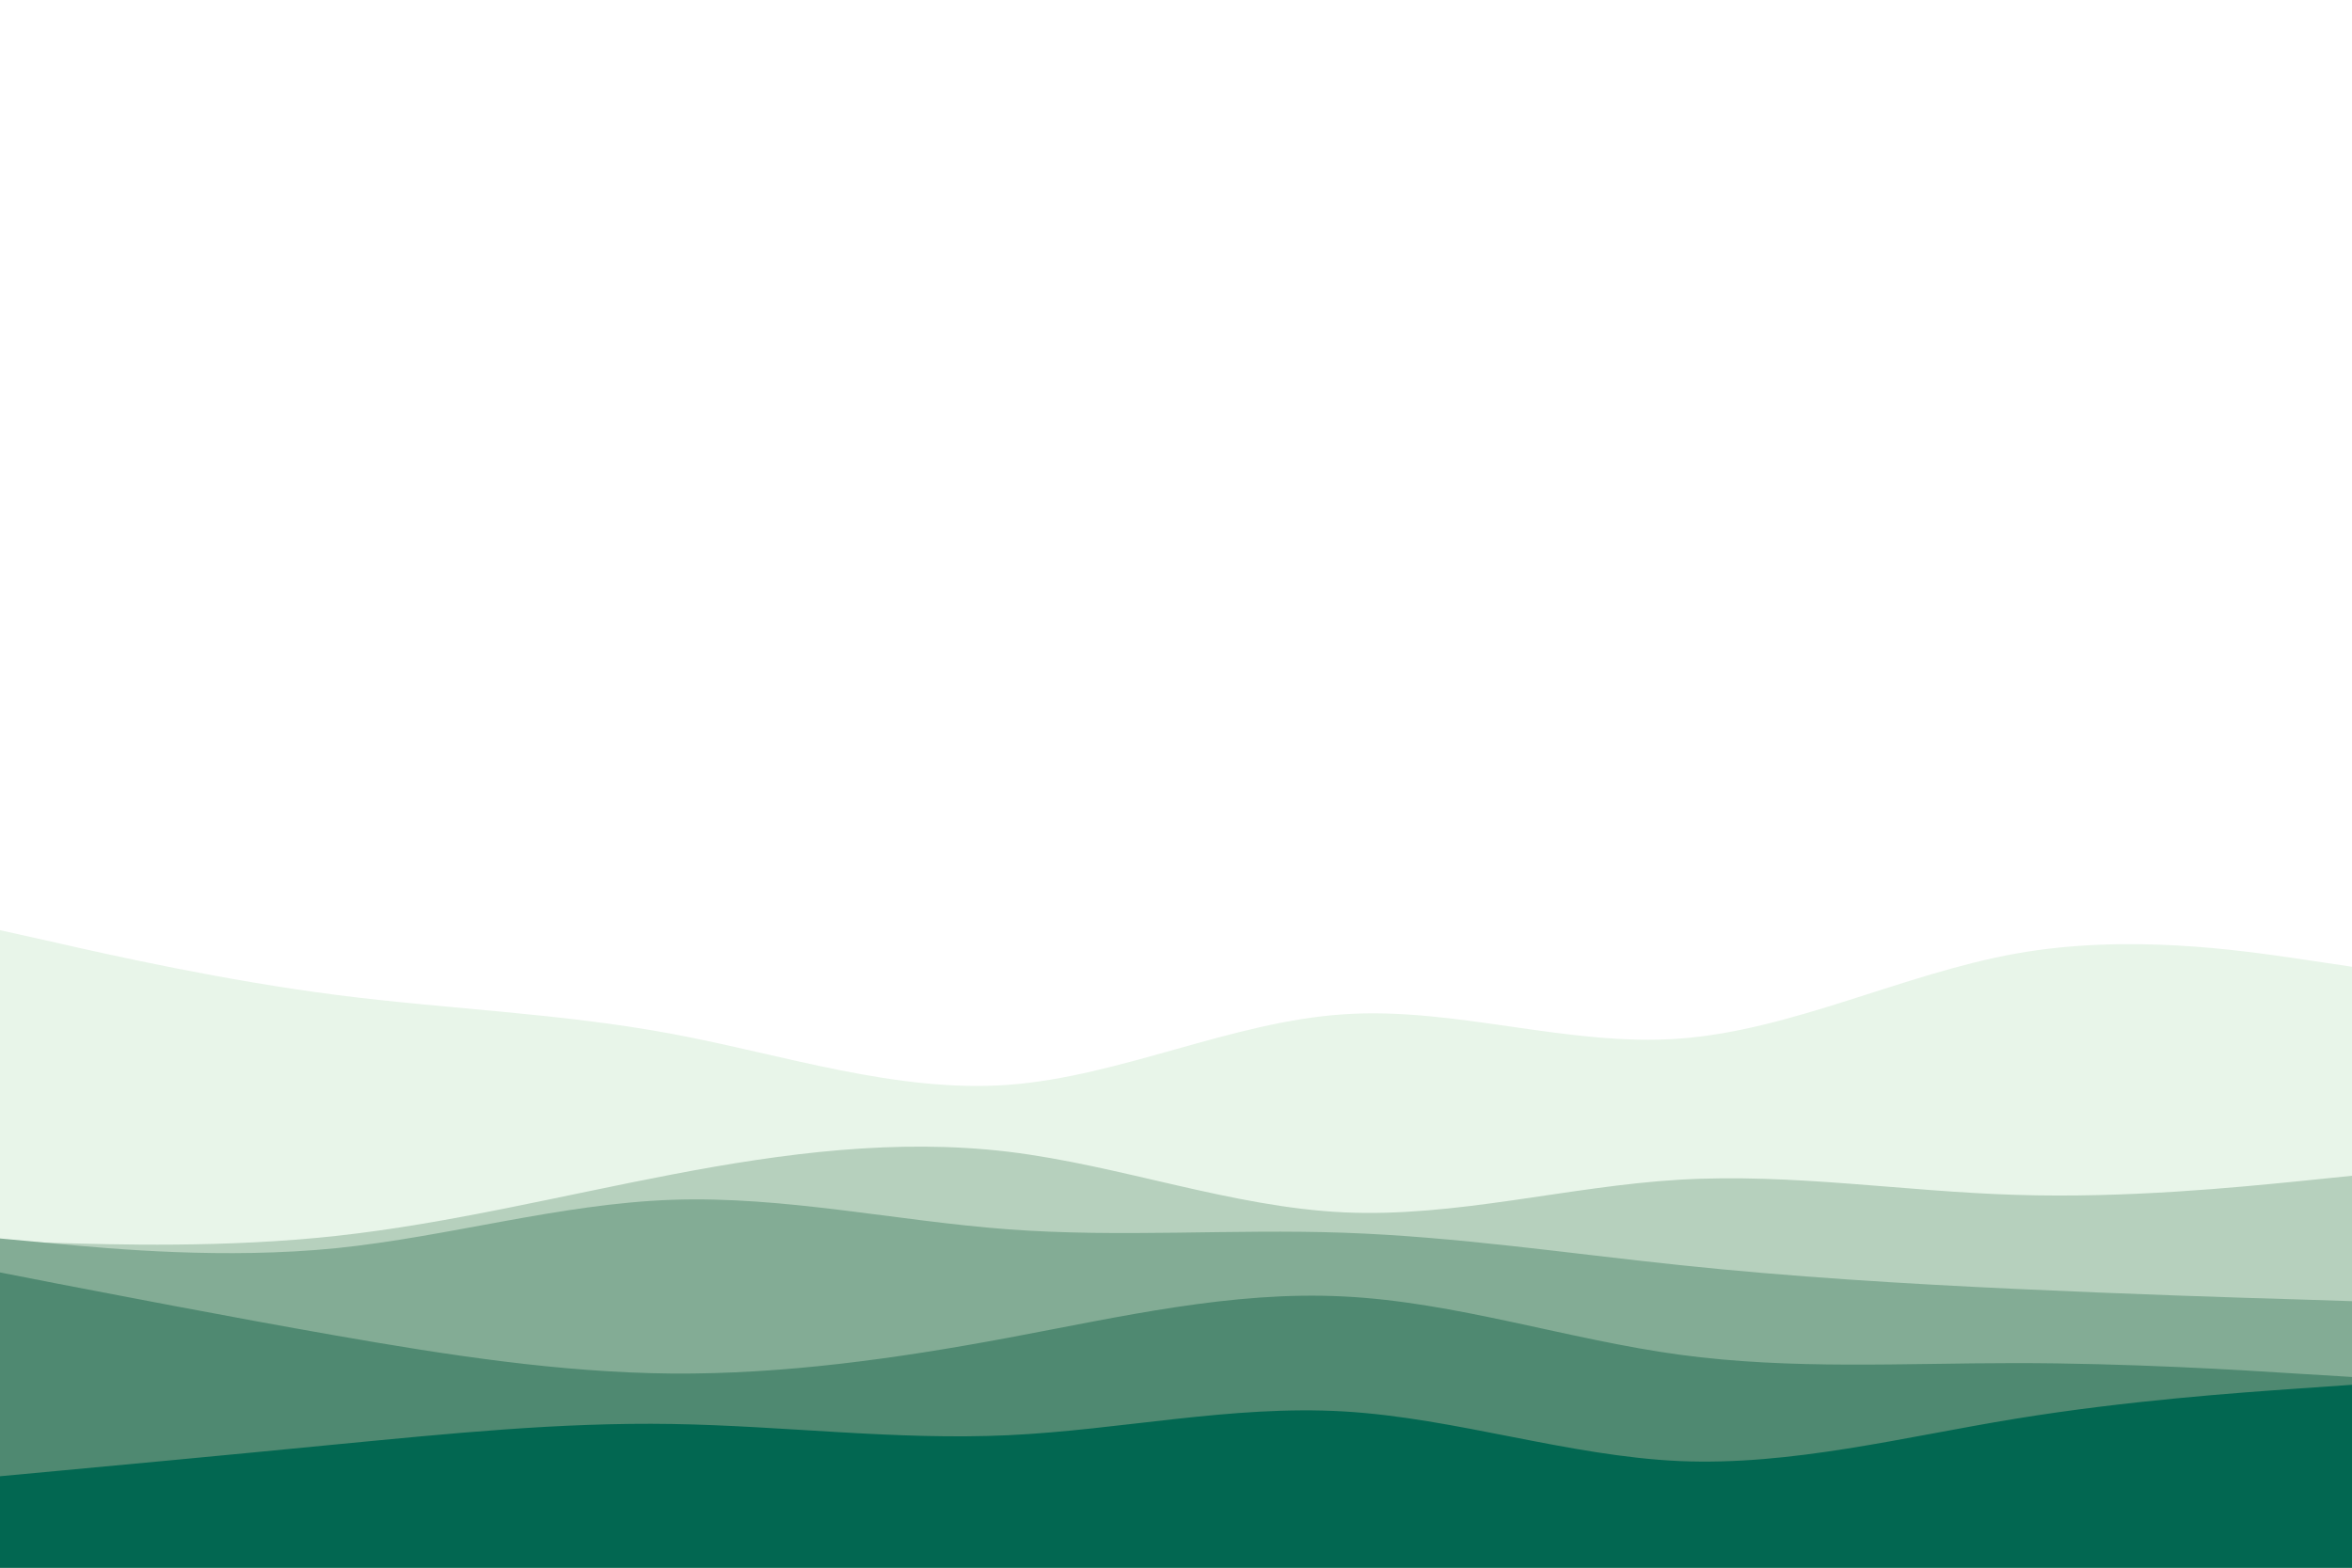 <svg id="visual" viewBox="0 0 900 600" width="900" height="600" xmlns="http://www.w3.org/2000/svg" xmlns:xlink="http://www.w3.org/1999/xlink" version="1.1"><rect x="0" y="0" width="900" height="600" fill="#ffffff"></rect><path d="M0 356L21.5 360.8C43 365.7 86 375.3 128.8 380.8C171.7 386.3 214.3 387.7 257.2 395.7C300 403.7 343 418.3 385.8 415.2C428.7 412 471.3 391 514.2 388.2C557 385.3 600 400.7 642.8 397.5C685.7 394.3 728.3 372.7 771.2 365C814 357.3 857 363.7 878.5 366.8L900 370L900 601L878.5 601C857 601 814 601 771.2 601C728.3 601 685.7 601 642.8 601C600 601 557 601 514.2 601C471.3 601 428.7 601 385.8 601C343 601 300 601 257.2 601C214.3 601 171.7 601 128.8 601C86 601 43 601 21.5 601L0 601Z" fill="#e8f5e9"></path><path d="M0 475L21.5 475.7C43 476.3 86 477.7 128.8 473C171.7 468.3 214.3 457.7 257.2 449.5C300 441.3 343 435.7 385.8 440.8C428.7 446 471.3 462 514.2 464C557 466 600 454 642.8 451.5C685.7 449 728.3 456 771.2 457.3C814 458.7 857 454.3 878.5 452.2L900 450L900 601L878.5 601C857 601 814 601 771.2 601C728.3 601 685.7 601 642.8 601C600 601 557 601 514.2 601C471.3 601 428.7 601 385.8 601C343 601 300 601 257.2 601C214.3 601 171.7 601 128.8 601C86 601 43 601 21.5 601L0 601Z" fill="#b6d0bd"></path><path d="M0 474L21.5 476C43 478 86 482 128.8 477.7C171.7 473.3 214.3 460.7 257.2 459.2C300 457.7 343 467.3 385.8 470.5C428.7 473.7 471.3 470.3 514.2 471.8C557 473.3 600 479.7 642.8 484.2C685.7 488.7 728.3 491.3 771.2 493.3C814 495.3 857 496.7 878.5 497.3L900 498L900 601L878.5 601C857 601 814 601 771.2 601C728.3 601 685.7 601 642.8 601C600 601 557 601 514.2 601C471.3 601 428.7 601 385.8 601C343 601 300 601 257.2 601C214.3 601 171.7 601 128.8 601C86 601 43 601 21.5 601L0 601Z" fill="#83ac95"></path><path d="M0 487L21.5 491.2C43 495.3 86 503.7 128.8 511.2C171.7 518.7 214.3 525.3 257.2 525.7C300 526 343 520 385.8 512C428.7 504 471.3 494 514.2 496.2C557 498.3 600 512.7 642.8 518.5C685.7 524.3 728.3 521.7 771.2 521.7C814 521.7 857 524.3 878.5 525.7L900 527L900 601L878.5 601C857 601 814 601 771.2 601C728.3 601 685.7 601 642.8 601C600 601 557 601 514.2 601C471.3 601 428.7 601 385.8 601C343 601 300 601 257.2 601C214.3 601 171.7 601 128.8 601C86 601 43 601 21.5 601L0 601Z" fill="#4f8971"></path><path d="M0 565L21.5 563C43 561 86 557 128.8 552.8C171.7 548.7 214.3 544.3 257.2 545C300 545.7 343 551.3 385.8 549.3C428.7 547.3 471.3 537.7 514.2 540.2C557 542.7 600 557.3 642.8 559.2C685.7 561 728.3 550 771.2 543C814 536 857 533 878.5 531.5L900 530L900 601L878.5 601C857 601 814 601 771.2 601C728.3 601 685.7 601 642.8 601C600 601 557 601 514.2 601C471.3 601 428.7 601 385.8 601C343 601 300 601 257.2 601C214.3 601 171.7 601 128.8 601C86 601 43 601 21.5 601L0 601Z" fill="#026751"></path></svg>